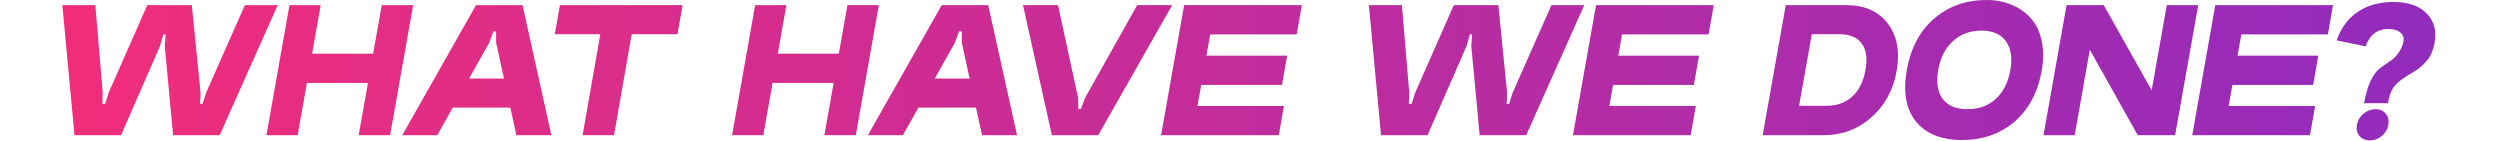 <svg width="2008" height="113" viewBox="0 0 1908 113" fill="none" xmlns="http://www.w3.org/2000/svg">
<path d="M78.506 37.051L47.2 108.605H9.826L0.083 4.148H26.597L32.506 74.425L32.187 83.37H34.423L37.298 74.425L68.284 4.148H104.061L111.089 74.425L110.769 83.37H112.686L115.561 74.425L146.706 4.148H173.06L126.422 108.605H89.047L82.339 37.051L82.978 27.627H81.221L78.506 37.051ZM187.625 43.12H261.256L257.103 66.599H183.472L187.625 43.12ZM256.624 4.148H281.859L263.332 108.605H238.096L256.624 4.148ZM182.513 4.148H207.59L189.062 108.605H163.986L182.513 4.148ZM309.652 63.085H372.742L368.589 86.404H305.659L309.652 63.085ZM343.034 34.176L301.187 108.605H273.076L332.332 4.148H369.707L392.866 108.605H364.755L348.464 34.176V25.232H346.228L343.034 34.176ZM399.74 4.148H498.288L494.135 27.468H457.399L443.184 108.605H417.949L432.164 27.468H395.588L399.74 4.148ZM561.657 43.12H635.288L631.135 66.599H557.504L561.657 43.12ZM630.656 4.148H655.892L637.364 108.605H612.128L630.656 4.148ZM556.546 4.148H581.622L563.094 108.605H538.018L556.546 4.148ZM683.684 63.085H746.774L742.621 86.404H679.691L683.684 63.085ZM717.066 34.176L675.219 108.605H647.108L706.365 4.148H743.739L766.899 108.605H738.788L722.496 34.176V25.232H720.26L717.066 34.176ZM821.529 78.578L863.376 4.148H891.487L832.071 108.605H794.856L771.696 4.148H799.807L815.939 78.578L816.099 87.522H818.175L821.529 78.578ZM901.098 4.148H995.653L991.5 27.627H922.022L918.987 44.717H983.833L979.681 68.196H914.834L911.8 85.127H981.278L977.125 108.605H882.571L901.098 4.148ZM1127.92 37.051L1096.61 108.605H1059.24L1049.49 4.148H1076.01L1081.92 74.425L1081.6 83.37H1083.83L1086.71 74.425L1117.7 4.148H1153.47L1160.5 74.425L1160.18 83.37H1162.1L1164.97 74.425L1196.12 4.148H1222.47L1175.83 108.605H1138.46L1131.75 37.051L1132.39 27.627H1130.63L1127.92 37.051ZM1231.93 4.148H1326.48L1322.33 27.627H1252.85L1249.81 44.717H1314.66L1310.51 68.196H1245.66L1242.63 85.127H1312.1L1307.95 108.605H1213.4L1231.93 4.148ZM1365.79 108.605L1384.31 4.148H1433.19C1447.78 4.148 1458.8 9.047 1466.25 18.843C1473.7 28.639 1476.1 41.31 1473.44 56.856C1470.67 72.296 1463.86 84.807 1452.99 94.39C1442.24 103.867 1429.46 108.605 1414.66 108.605H1365.79ZM1395.02 84.967H1417.06C1425.47 84.967 1432.39 82.465 1437.82 77.46C1443.25 72.456 1446.76 65.321 1448.36 56.057C1450.07 46.9 1449.05 39.873 1445.33 34.974C1441.71 29.97 1435.69 27.468 1427.28 27.468H1405.24L1395.02 84.967ZM1506.75 56.377C1505.05 66.28 1506.28 73.999 1510.43 79.536C1514.58 84.967 1521.18 87.682 1530.23 87.682C1539.39 87.682 1546.95 84.967 1552.91 79.536C1558.98 73.999 1562.92 66.28 1564.73 56.377C1566.44 46.474 1565.21 38.701 1561.06 33.058C1557.01 27.414 1550.47 24.593 1541.41 24.593C1532.36 24.593 1524.75 27.414 1518.57 33.058C1512.4 38.701 1508.46 46.474 1506.75 56.377ZM1481.52 56.377C1484.61 38.808 1491.9 25.019 1503.4 15.009C1515.01 5 1529.12 -0.004 1545.73 -0.004C1553.18 -0.004 1559.94 1.327 1566.01 3.989C1572.19 6.544 1577.3 10.165 1581.34 14.85C1585.5 19.535 1588.32 25.498 1589.81 32.738C1591.41 39.873 1591.46 47.752 1589.97 56.377C1586.88 74.053 1579.59 87.842 1568.09 97.745C1556.59 107.541 1542.53 112.439 1525.92 112.439C1509.31 112.439 1496.96 107.487 1488.87 97.585C1480.88 87.682 1478.43 73.946 1481.52 56.377ZM1690.36 4.148H1715.59L1697.06 108.605H1667.04L1628.54 39.926L1616.41 108.605H1591.33L1609.86 4.148H1639.72L1678.22 72.509L1690.36 4.148ZM1729.33 4.148H1823.89L1819.74 27.627H1750.26L1747.22 44.717H1812.07L1807.92 68.196H1743.07L1740.04 85.127H1809.51L1805.36 108.605H1710.81L1729.33 4.148ZM1867.99 82.891H1848.82C1851.27 69.048 1855.48 59.731 1861.44 54.94C1862.19 54.301 1863.73 53.183 1866.07 51.585C1868.52 49.988 1870.55 48.551 1872.14 47.273C1873.74 45.995 1875.39 44.078 1877.09 41.523C1878.8 38.968 1879.92 36.199 1880.45 33.218C1880.98 30.343 1880.18 28 1878.05 26.19C1875.92 24.273 1872.62 23.315 1868.15 23.315C1859.42 23.315 1853.4 27.947 1850.1 37.211L1826.78 32.419C1830.3 22.41 1835.94 14.796 1843.71 9.579C1851.59 4.255 1861.07 1.593 1872.14 1.593C1884.17 1.593 1893.12 4.628 1898.98 10.697C1904.94 16.66 1907.12 24.38 1905.52 33.856C1904.88 37.37 1903.98 40.458 1902.81 43.12C1901.64 45.782 1900.04 48.125 1898.02 50.148C1896.1 52.065 1894.45 53.608 1893.07 54.78C1891.68 55.845 1889.61 57.176 1886.84 58.773C1884.17 60.37 1882.42 61.488 1881.57 62.127C1877.52 64.682 1874.43 67.451 1872.3 70.432C1870.28 73.414 1868.84 77.567 1867.99 82.891ZM1843.07 100.3C1842.43 103.92 1843.13 106.902 1845.15 109.244C1847.17 111.587 1849.94 112.758 1853.46 112.758C1857.08 112.758 1860.27 111.587 1863.04 109.244C1865.91 106.902 1867.67 103.92 1868.31 100.3C1868.95 96.68 1868.26 93.698 1866.23 91.356C1864.32 88.907 1861.55 87.682 1857.93 87.682C1854.41 87.682 1851.22 88.907 1848.34 91.356C1845.47 93.698 1843.71 96.68 1843.07 100.3Z" fill="url(#paint0_linear_1412_4244)"/>
<defs>
<linearGradient id="paint0_linear_1412_4244" x1="-21" y1="53.105" x2="1896" y2="53.105" gradientUnits="userSpaceOnUse">
<stop stop-color="#F22D7A"/>
<stop offset="1" stop-color="#932BBC"/>
</linearGradient>
</defs>
</svg>
